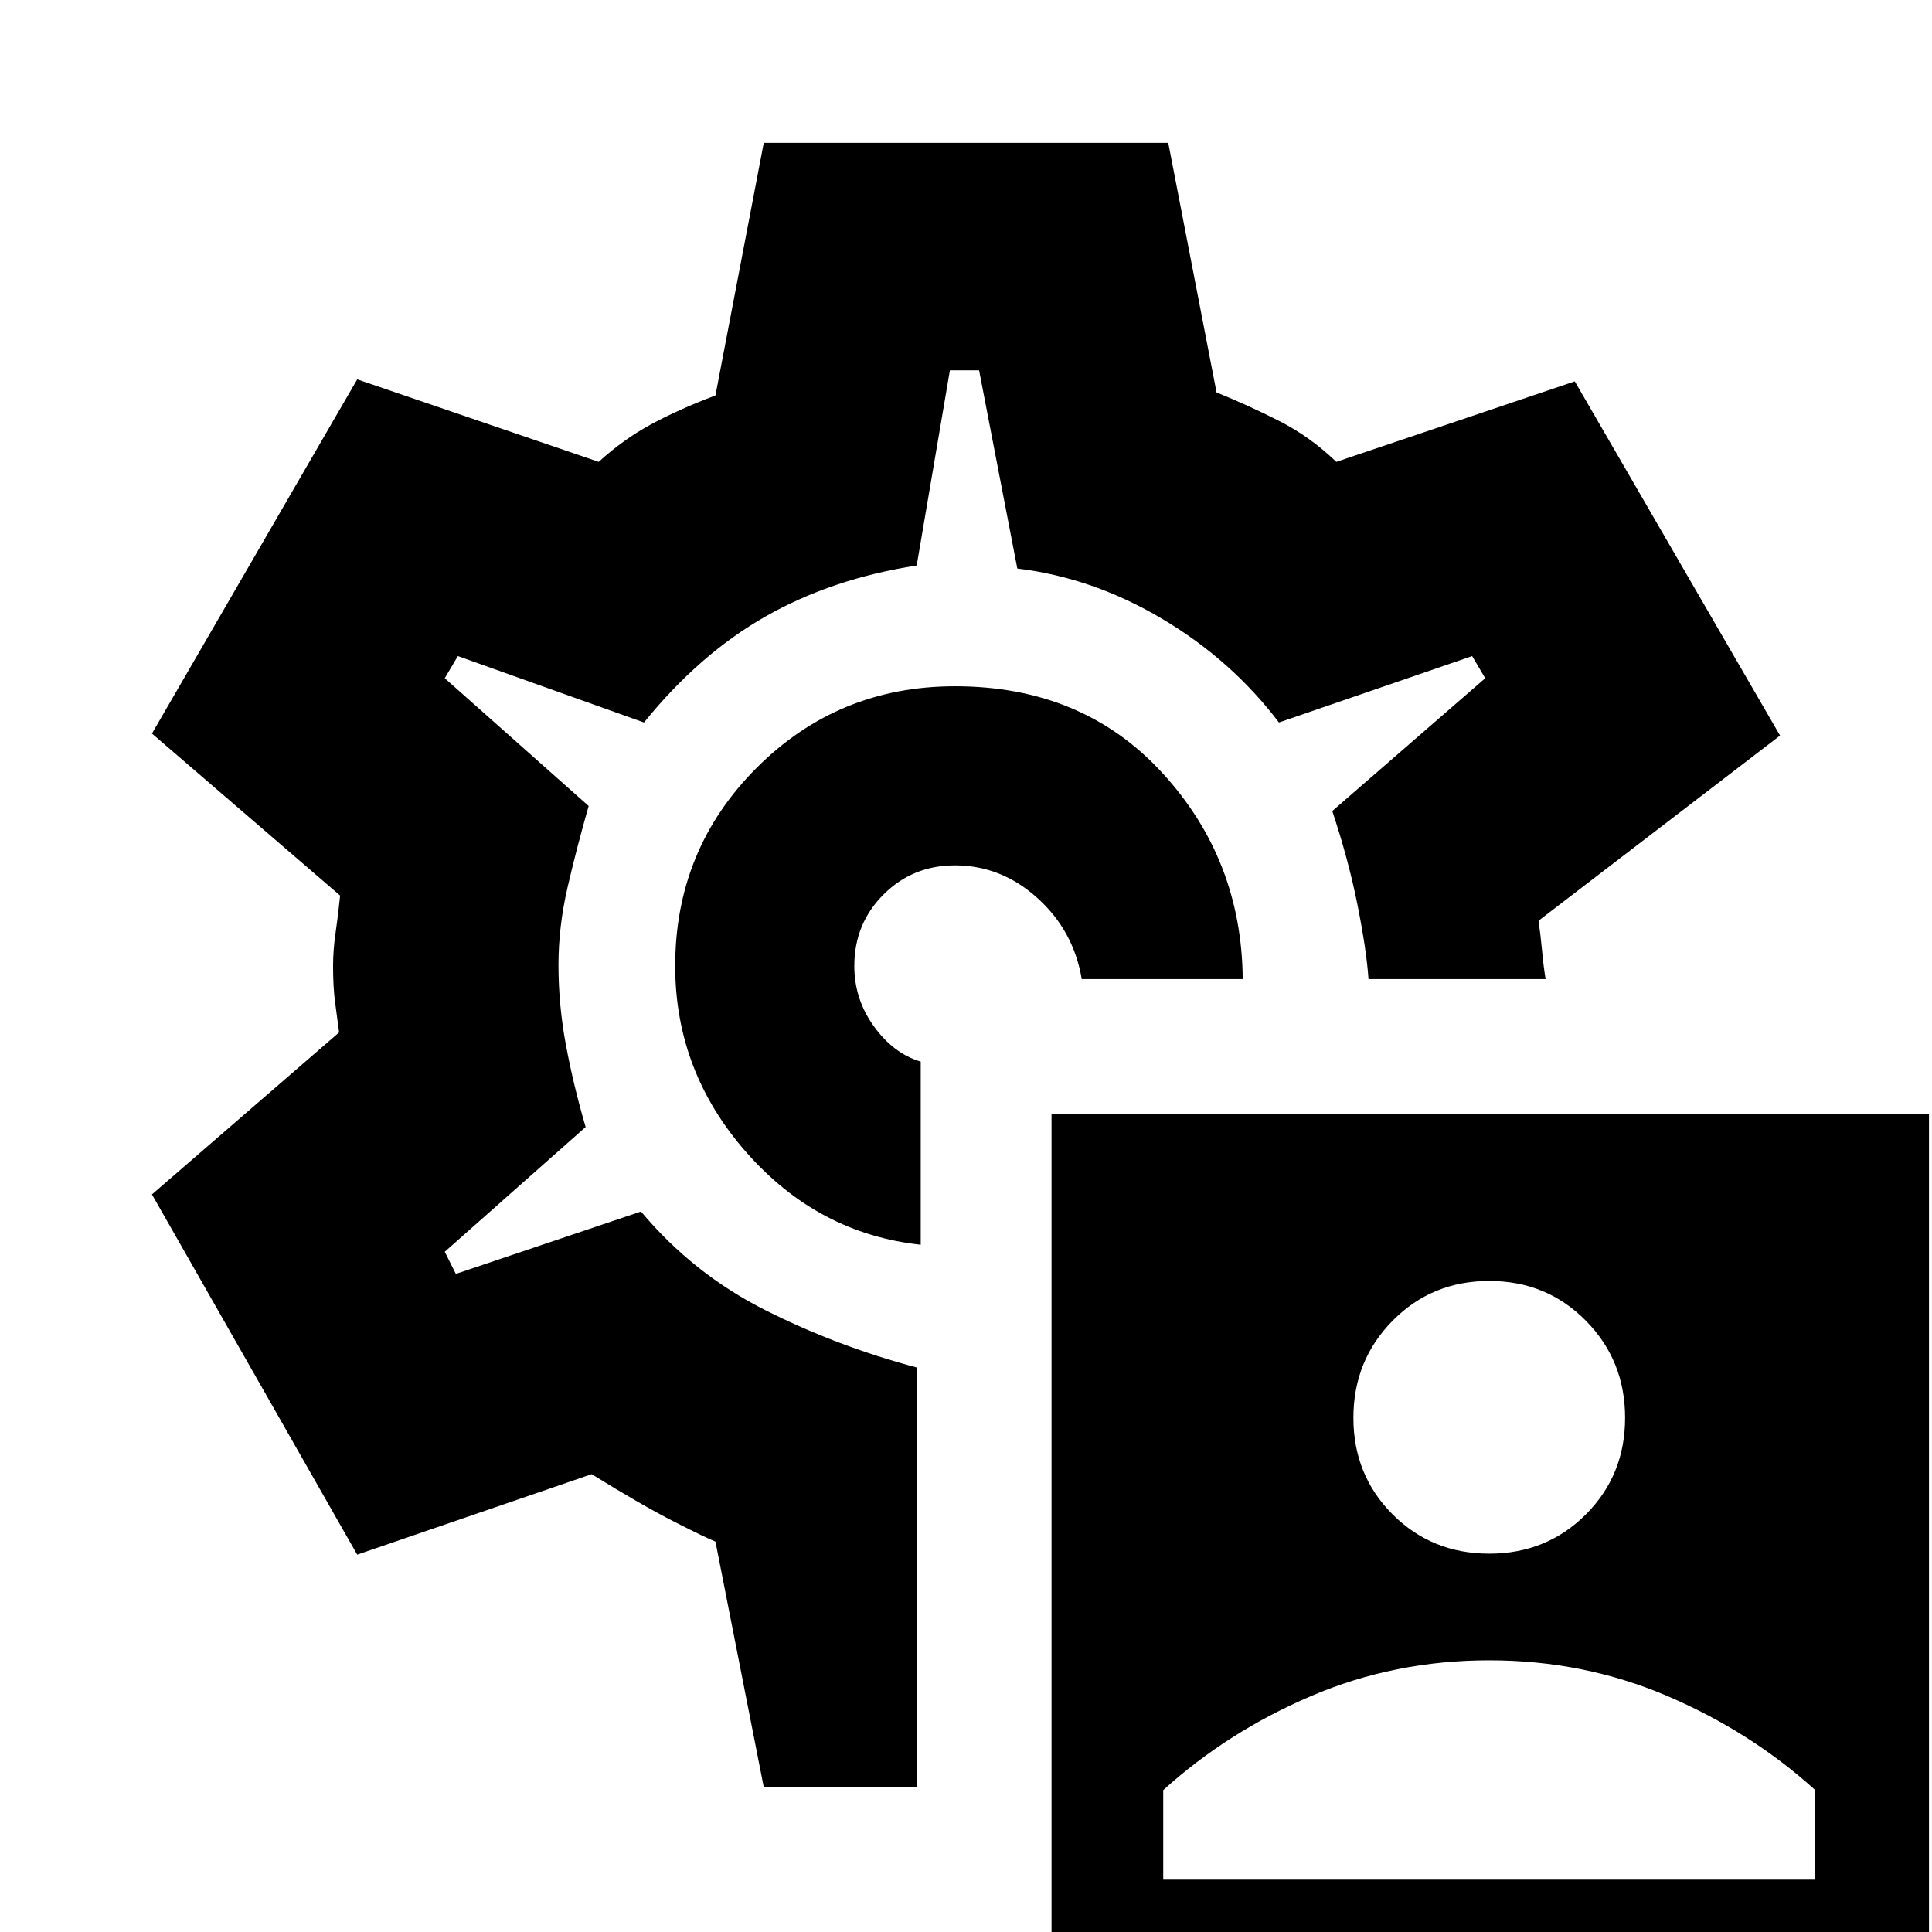 <svg xmlns="http://www.w3.org/2000/svg" height="20" viewBox="0 -960 960 960" width="20"><path d="M522.5 30.5v-437h436v437h-436ZM578-26h324v-44.5q-32-29-73.5-46.75T740-135q-47 0-88.5 17.75T578-70.5V-26Zm162-162q28.5 0 48-19.5t19.5-48q0-28.5-19.5-48.25t-48-19.75q-28.5 0-48 19.75t-19.5 48.25q0 28.5 19.5 48t48 19.5ZM479.5-480Zm-5-139q-58 0-98.5 40.5T335.5-480q0 52.5 35.5 92.75t86.5 45.75v-91q-13.5-4-23.25-17.5t-9.75-30q0-21 14.5-35.5t35.5-14.5q23 0 41 16.25t22 40.25h80q-.5-59.5-40-102.5t-103-43Zm-95 547-24-122q-4-1.5-20.25-9.75T294-227.5l-116.5 40-102-179 93-80.5-2-15q-1-7.5-1-18 0-8 1.25-16.5T169-515l-93.5-80.5 102-176 120 41q12-11 25.75-18.5t32.25-14.5l24-125.5h201l24 124q16 6.5 31.25 14.25T664-730.5l118.5-40 102 176-120 92q1 7 1.75 15t1.75 14h-88q-1-14.5-5.5-37T662-557l76-66-6.5-11-96 33q-23.5-31-58-51.5t-72-25l-19-98.5H472l-16.5 97q-42 6.5-75 25.25T320-601l-92.5-33-6.5 11 71.5 63.5q-6 21-10.5 40.5t-4.5 38.5q0 20 3.75 40T291-400l-70 62 5.5 11 92-31q26 31 61.75 49t75.25 28.5V-72h-76Z"/></svg>